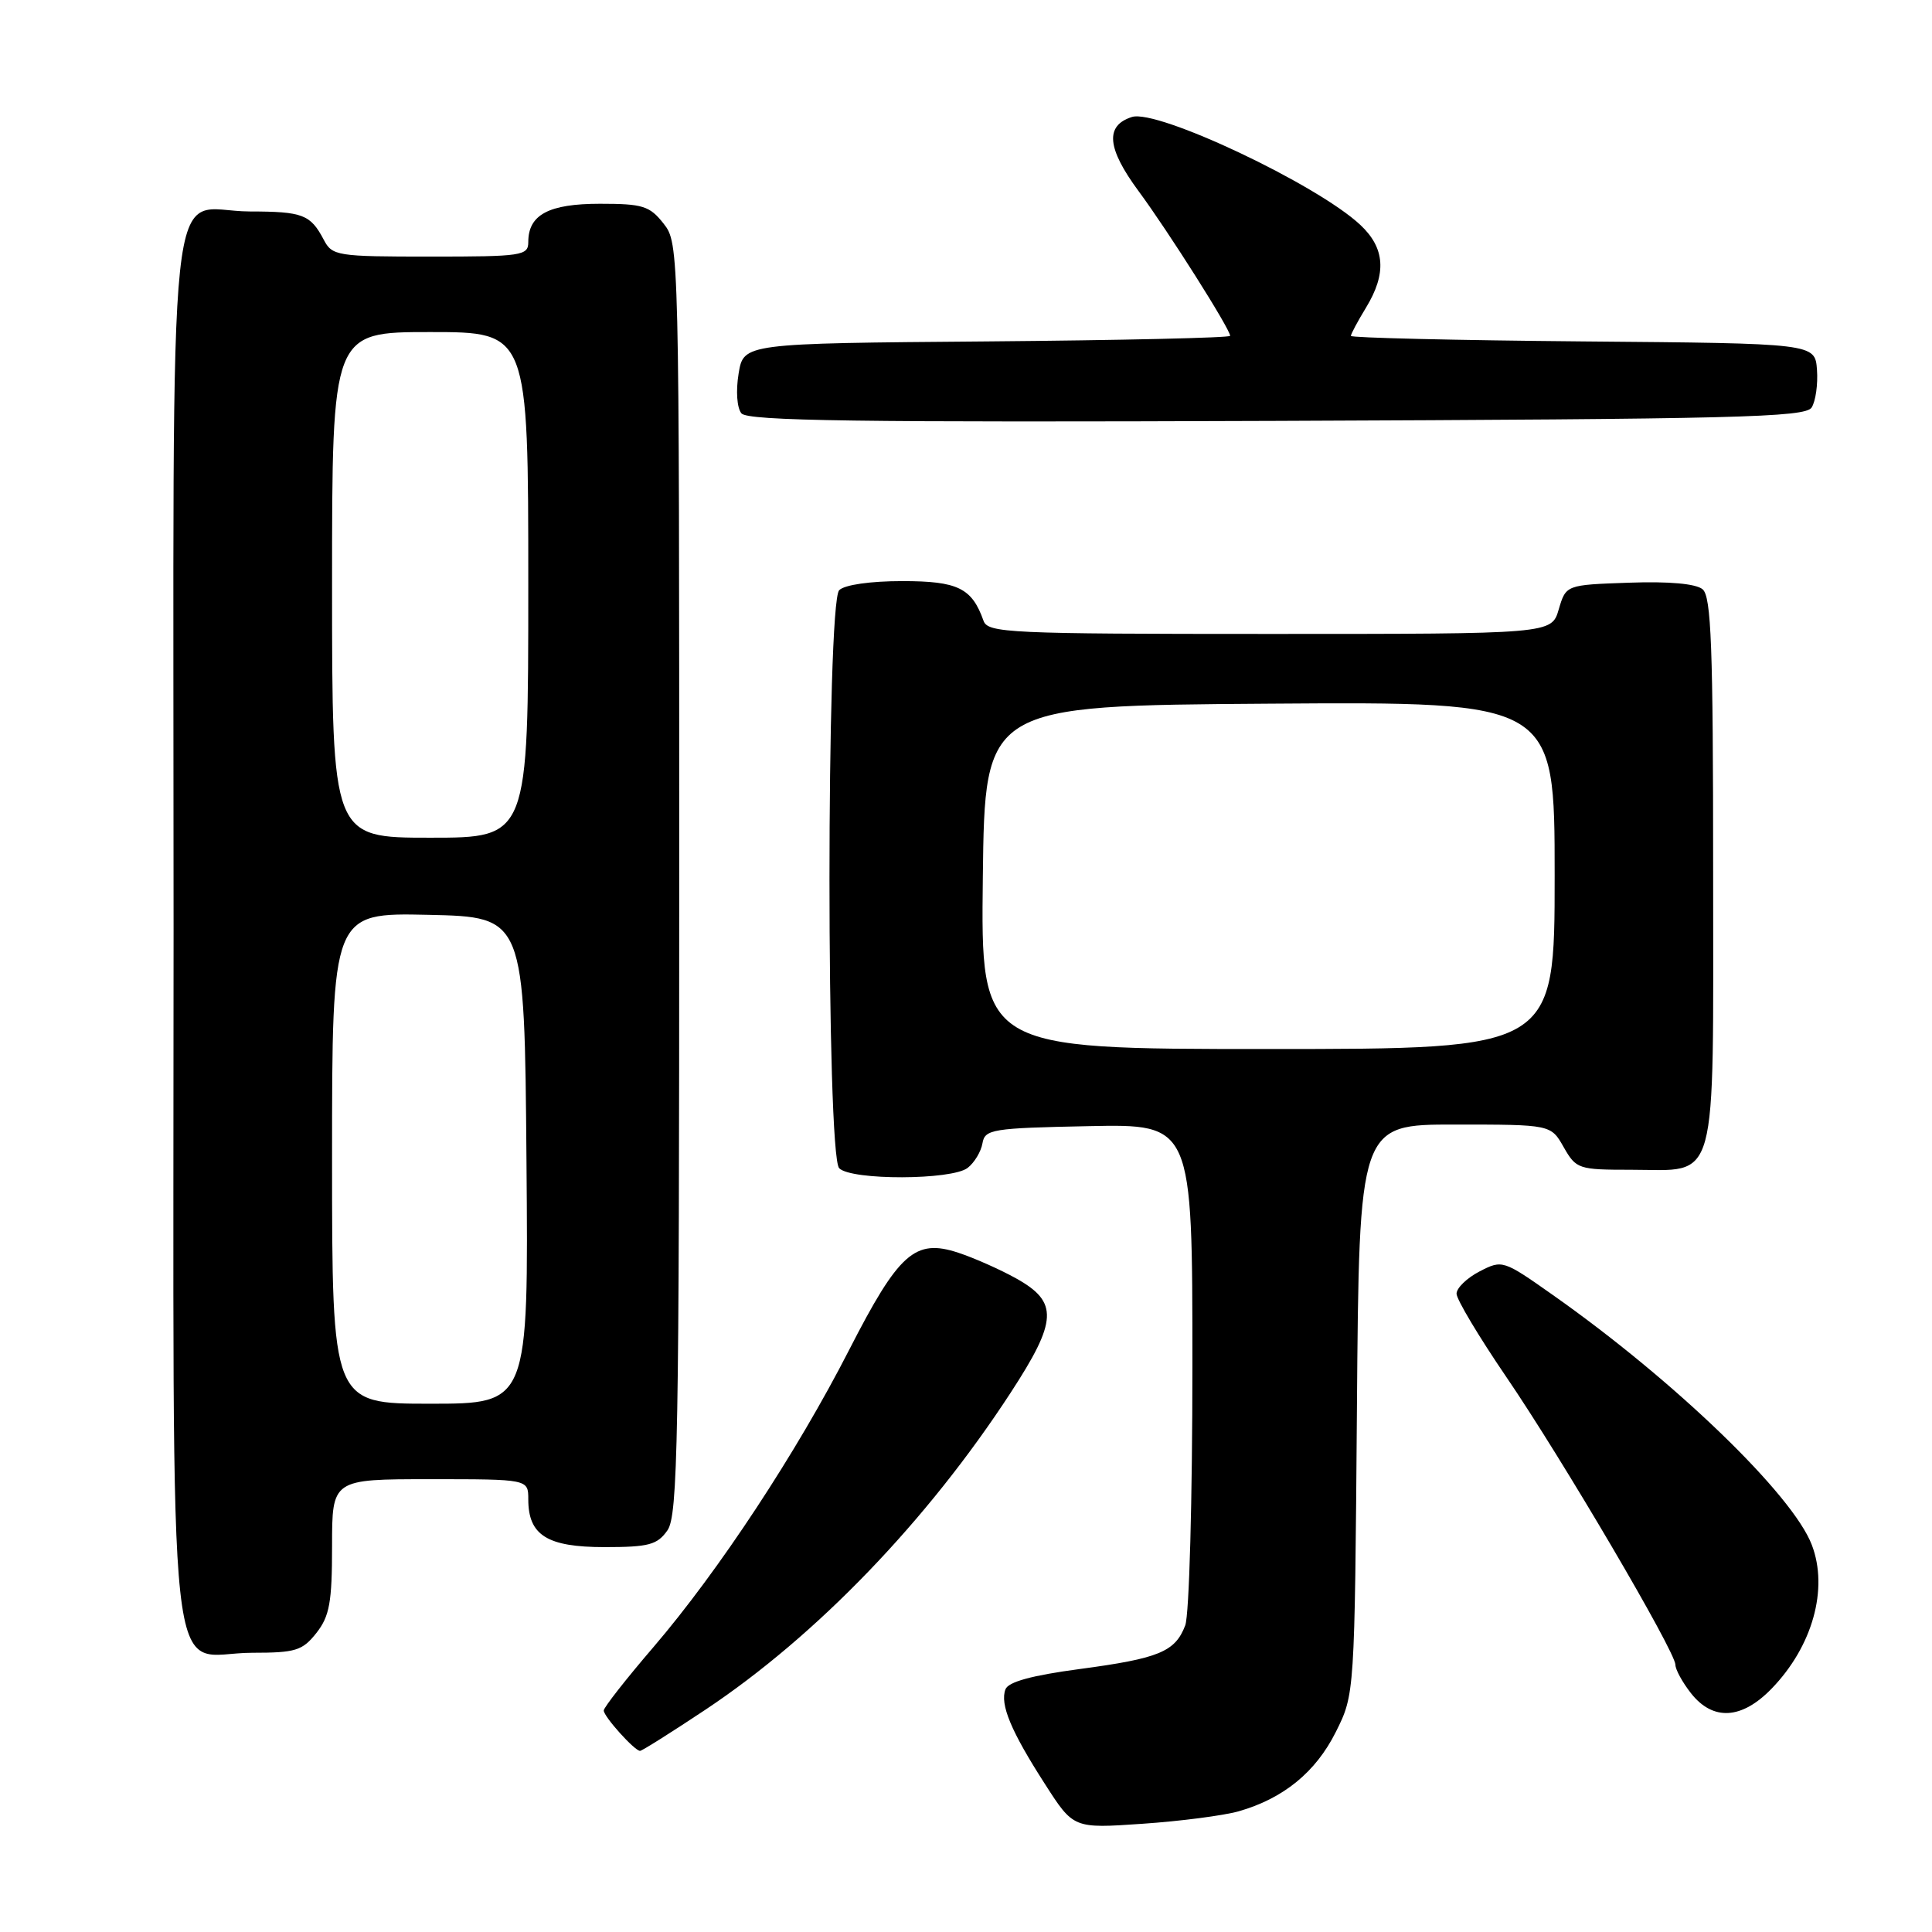 <?xml version="1.0" encoding="UTF-8" standalone="no"?>
<!DOCTYPE svg PUBLIC "-//W3C//DTD SVG 1.1//EN" "http://www.w3.org/Graphics/SVG/1.1/DTD/svg11.dtd" >
<svg xmlns="http://www.w3.org/2000/svg" xmlns:xlink="http://www.w3.org/1999/xlink" version="1.1" viewBox="0 0 256 256">
 <g >
 <path fill="currentColor"
d=" M 164.12 240.01 C 170.05 238.32 174.34 234.82 177.00 229.50 C 179.50 224.50 179.50 224.50 179.80 186.75 C 180.09 149.00 180.09 149.00 192.80 149.01 C 205.50 149.01 205.50 149.01 207.20 152.01 C 208.85 154.90 209.15 155.00 216.12 155.00 C 227.80 155.00 227.00 157.90 227.00 115.47 C 227.00 85.60 226.75 79.04 225.60 78.08 C 224.71 77.34 221.14 77.02 215.85 77.21 C 207.50 77.50 207.50 77.50 206.54 80.75 C 205.59 84.00 205.59 84.00 168.26 84.00 C 133.62 84.00 130.89 83.87 130.32 82.25 C 128.78 77.91 126.92 77.00 119.55 77.00 C 115.32 77.00 111.91 77.49 111.20 78.20 C 109.48 79.92 109.48 153.08 111.20 154.80 C 112.82 156.42 126.13 156.38 128.22 154.75 C 129.11 154.06 129.99 152.60 130.18 151.50 C 130.50 149.63 131.42 149.48 144.26 149.22 C 158.00 148.94 158.00 148.94 158.00 180.91 C 158.00 198.72 157.58 213.98 157.05 215.37 C 155.72 218.87 153.59 219.75 143.03 221.16 C 136.74 222.00 133.61 222.85 133.23 223.84 C 132.47 225.82 133.96 229.40 138.46 236.39 C 142.24 242.29 142.24 242.29 151.37 241.66 C 156.39 241.32 162.13 240.57 164.12 240.01 Z  M 93.45 226.56 C 108.18 216.76 122.85 201.53 133.91 184.55 C 140.13 175.01 140.26 172.53 134.67 169.41 C 132.56 168.23 129.10 166.69 126.97 165.99 C 121.24 164.10 119.10 166.01 112.51 178.88 C 105.57 192.45 95.26 208.12 86.61 218.22 C 82.97 222.46 80.00 226.25 80.00 226.65 C 80.00 227.46 84.09 232.00 84.81 232.00 C 85.07 232.00 88.95 229.55 93.45 226.56 Z  M 234.75 223.75 C 240.17 218.16 242.30 210.54 240.08 204.72 C 237.56 198.07 221.93 182.98 205.80 171.62 C 199.17 166.95 199.07 166.91 196.05 168.47 C 194.37 169.34 193.00 170.67 193.00 171.42 C 193.00 172.18 195.96 177.12 199.57 182.42 C 206.94 193.21 222.00 218.84 222.00 220.59 C 222.00 221.22 222.93 222.92 224.07 224.37 C 226.98 228.06 230.79 227.84 234.75 223.75 Z  M 41.93 216.37 C 43.67 214.15 44.00 212.32 44.00 204.87 C 44.00 196.00 44.00 196.00 57.00 196.00 C 70.00 196.00 70.00 196.00 70.00 198.67 C 70.00 203.43 72.50 205.00 80.10 205.00 C 85.98 205.00 87.09 204.70 88.44 202.78 C 89.82 200.81 90.00 190.95 90.00 116.41 C 90.00 32.80 89.99 32.25 87.93 29.63 C 86.08 27.28 85.17 27.00 79.50 27.00 C 72.71 27.00 70.00 28.45 70.00 32.07 C 70.00 33.88 69.17 34.00 57.04 34.00 C 44.61 34.00 44.02 33.91 42.89 31.75 C 41.13 28.42 40.12 28.03 33.08 28.02 C 21.90 27.99 23.00 17.64 23.00 123.15 C 23.00 229.29 21.88 219.00 33.43 219.00 C 39.18 219.00 40.07 218.72 41.93 216.37 Z  M 240.05 54.00 C 240.58 53.17 240.90 50.92 240.76 49.00 C 240.50 45.50 240.50 45.50 209.75 45.24 C 192.84 45.09 179.00 44.76 179.00 44.51 C 179.00 44.26 179.90 42.57 181.00 40.77 C 183.76 36.24 183.53 32.87 180.25 29.80 C 174.52 24.43 153.36 14.43 149.99 15.50 C 146.40 16.64 146.67 19.63 150.85 25.30 C 154.80 30.64 163.00 43.61 163.00 44.50 C 163.00 44.76 148.49 45.09 130.77 45.24 C 98.53 45.50 98.53 45.50 97.87 49.50 C 97.49 51.81 97.65 54.04 98.24 54.77 C 99.07 55.78 113.63 55.98 169.18 55.77 C 230.01 55.53 239.20 55.31 240.05 54.00 Z  M 130.23 116.25 C 130.50 93.50 130.50 93.50 168.25 93.24 C 206.00 92.98 206.00 92.98 206.00 115.99 C 206.00 139.00 206.00 139.00 167.98 139.00 C 129.96 139.00 129.96 139.00 130.23 116.25 Z  M 44.00 153.47 C 44.00 120.94 44.00 120.94 56.75 121.22 C 69.50 121.50 69.50 121.50 69.76 153.75 C 70.03 186.00 70.03 186.00 57.01 186.00 C 44.00 186.00 44.00 186.00 44.00 153.47 Z  M 44.00 77.50 C 44.00 44.00 44.00 44.00 57.00 44.00 C 70.00 44.00 70.00 44.00 70.00 77.50 C 70.00 111.00 70.00 111.00 57.00 111.00 C 44.00 111.00 44.00 111.00 44.00 77.50 Z "/>
</g>
</svg>